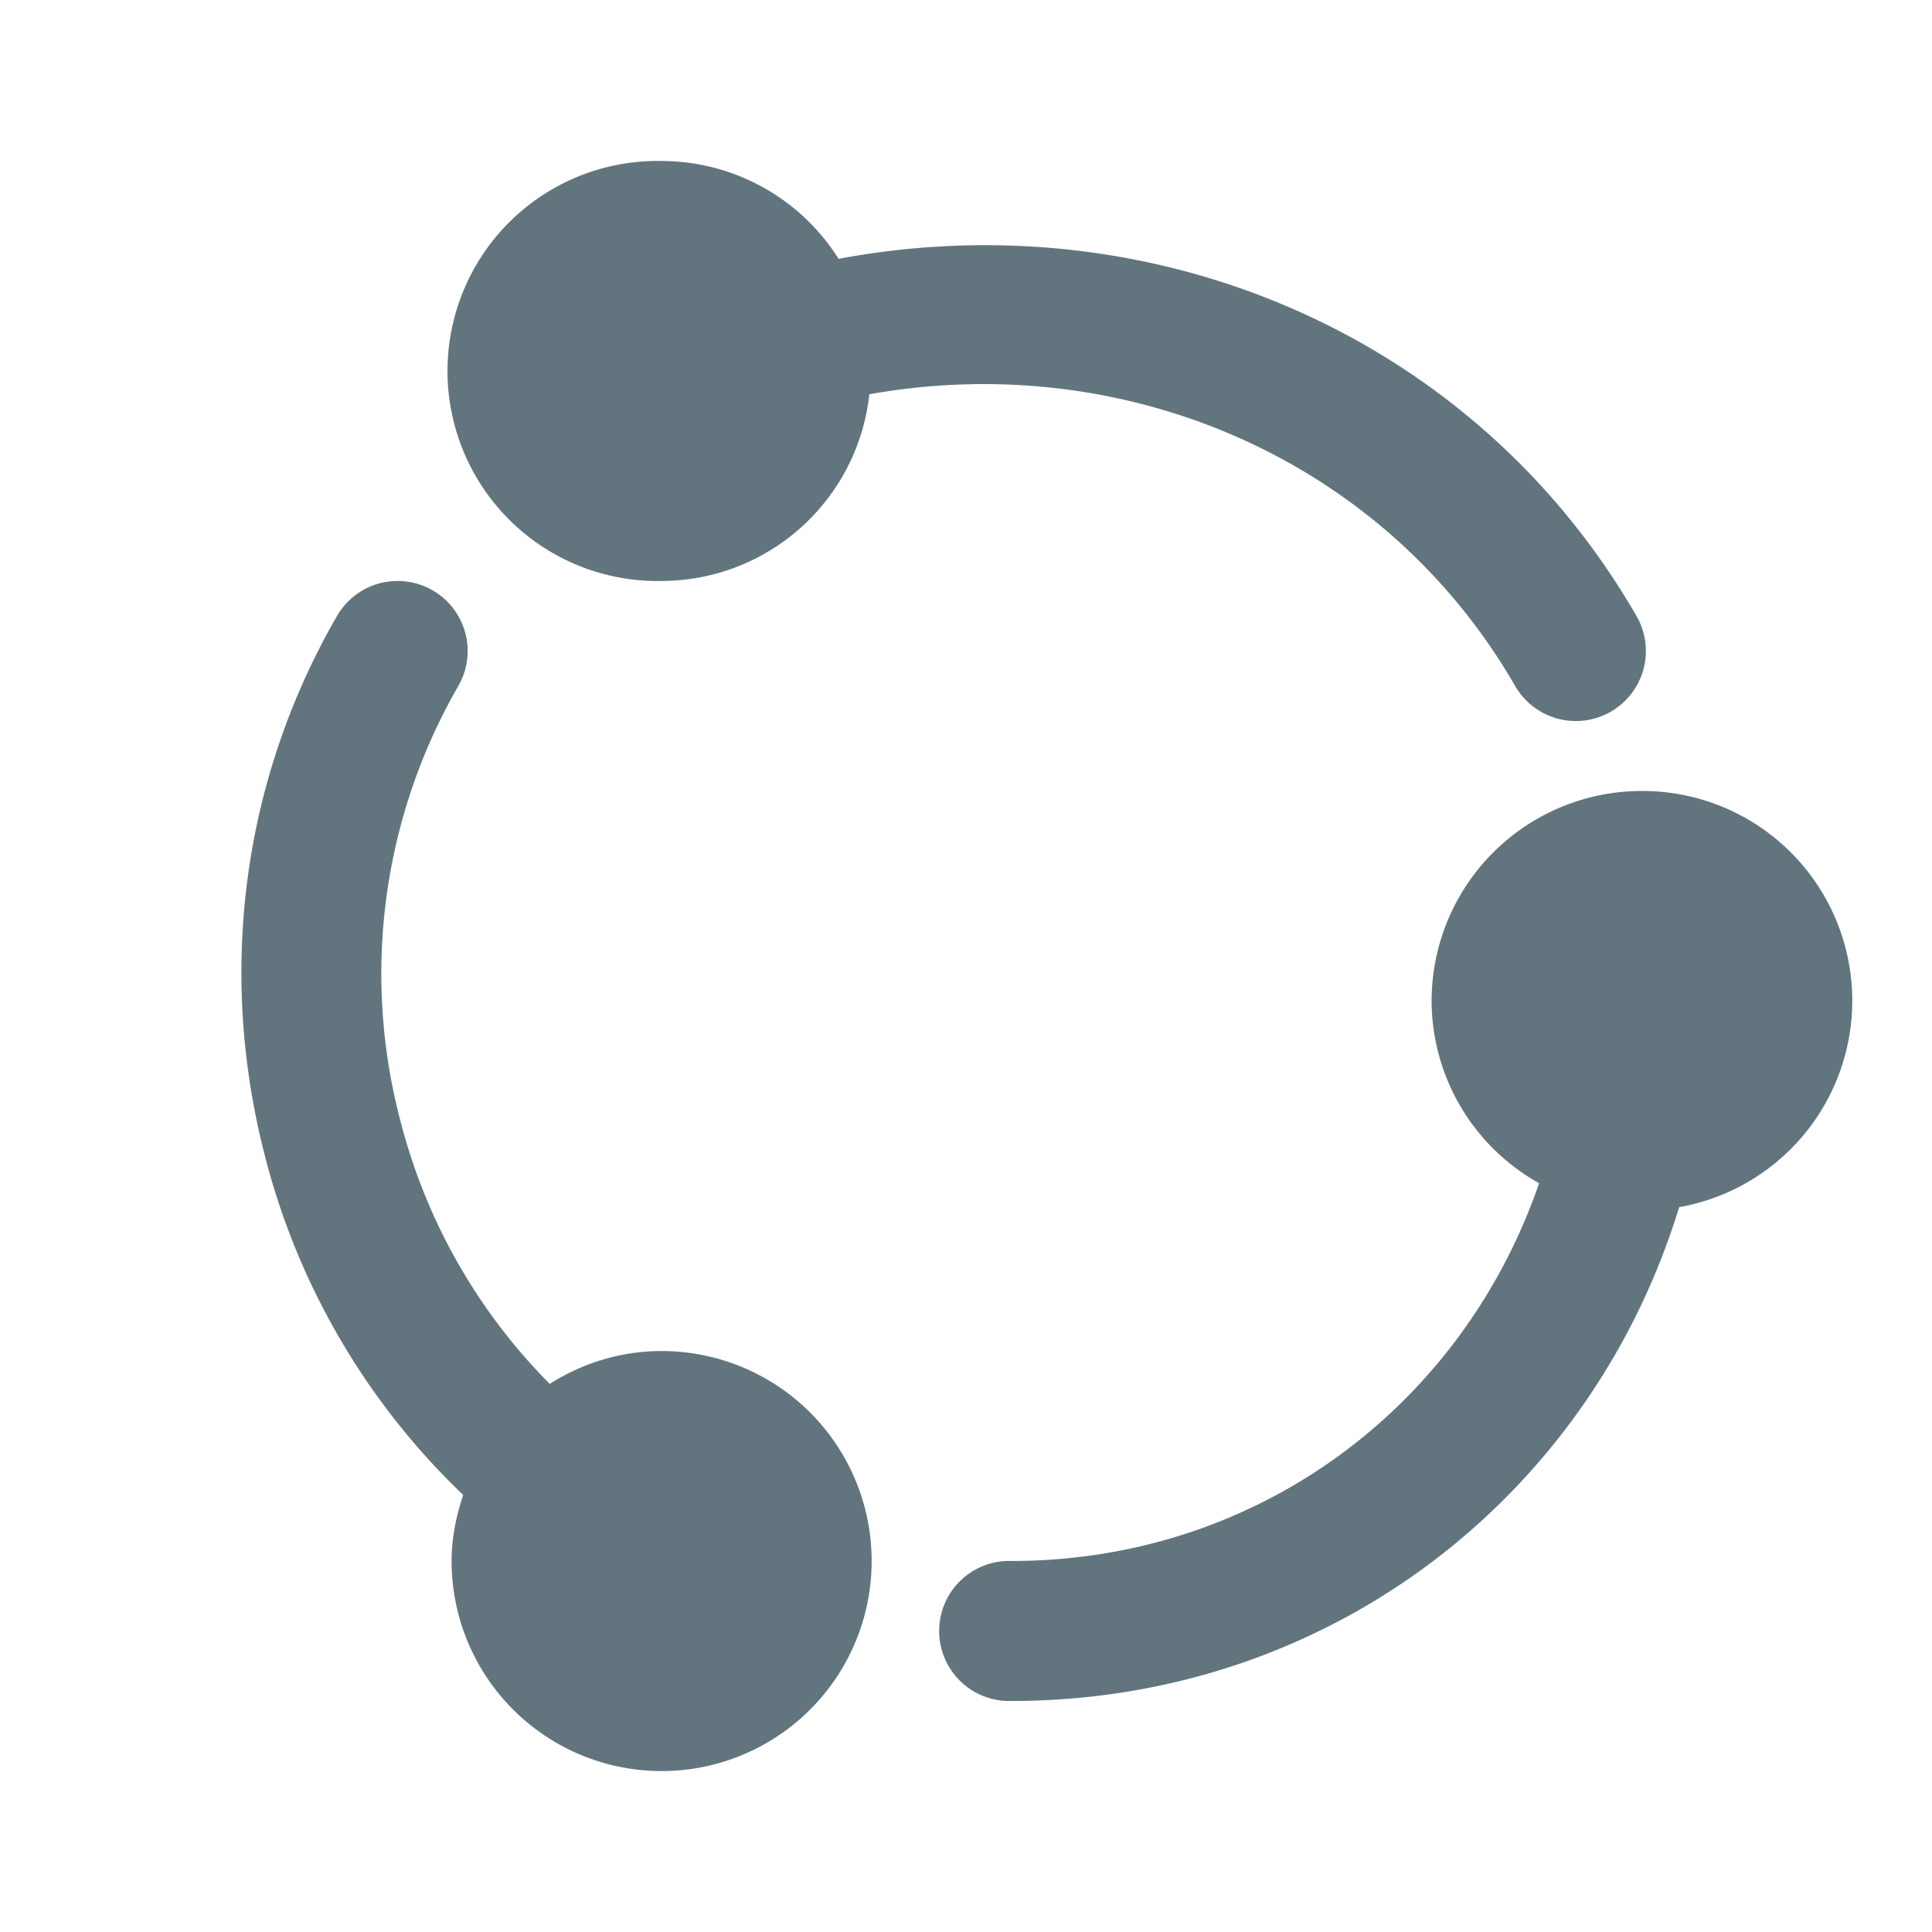 <svg xmlns="http://www.w3.org/2000/svg" fill="none" viewBox="0 0 24 24"><path fill="#62757E" fill-rule="evenodd" d="M8.219 7.217a2.6 2.6 0 0 0 2.58-2.319c3.173-.568 6.393.8 8.023 3.624a.87.87 0 0 0 1.507-.87c-2.011-3.484-5.978-5.171-9.912-4.437A2.6 2.6 0 0 0 8.219 2a2.609 2.609 0 1 0 0 5.217m0 9.566c-.513 0-.987.153-1.39.408a7.15 7.15 0 0 1-1.844-3.226 7.16 7.16 0 0 1 .708-5.443.87.87 0 1 0-1.507-.87c-1.18 2.046-1.493 4.445-.882 6.758a8.86 8.86 0 0 0 2.45 4.161c-.087.26-.144.532-.144.82a2.609 2.609 0 1 0 2.609-2.608m12.173-6.957a2.605 2.605 0 0 1 .467 5.17c-1.1 3.594-4.35 6.134-8.293 6.134a.87.87 0 1 1 0-1.739c3.067 0 5.605-1.933 6.553-4.693a2.6 2.6 0 0 1-1.335-2.263 2.61 2.61 0 0 1 2.608-2.609" clip-rule="evenodd"/></svg>